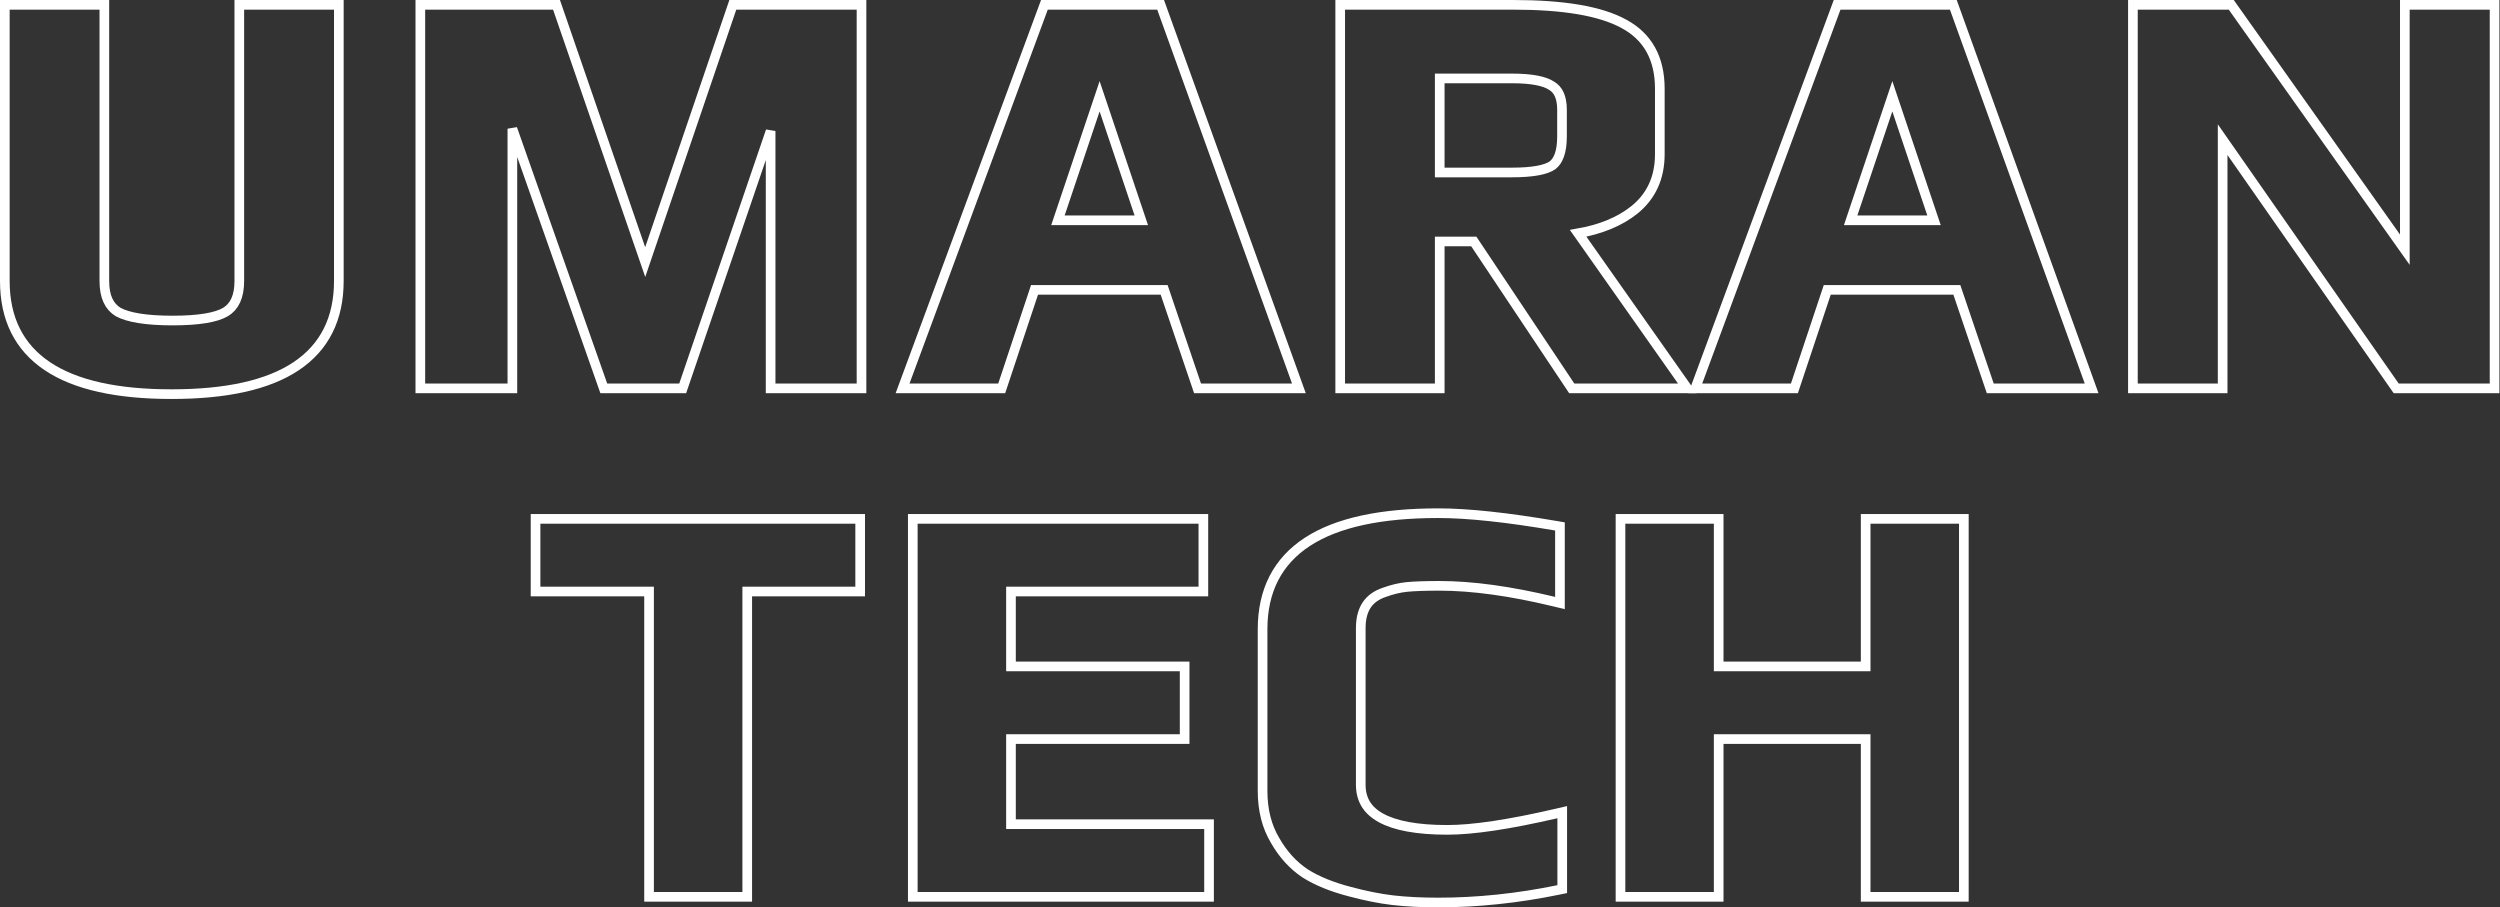 <svg width="777" height="282" viewBox="0 0 777 282" fill="none" xmlns="http://www.w3.org/2000/svg">
<rect x="0" y="0" width="777" height="282" fill="#333333" stroke="none"/>
<path d="M664.408 1.5H662.908V3V119.209V120.709H664.408H689.297H690.797V119.209V43.404L744.291 120.068L744.739 120.709H745.522H773.813H775.313V119.209V3V1.5H773.813H748.924H747.424V3V77.613L693.923 2.133L693.475 1.5H692.699H664.408Z" stroke="white" stroke-width="3"/>
<path d="M572.02 1.5H570.976L570.613 2.48L527.639 118.689L526.892 120.709H529.046H556.621H557.702L558.044 119.684L567.909 90.09H608.189L618.229 119.691L618.575 120.709H619.65H647.941H650.077L649.352 118.701L607.452 2.491L607.095 1.5H606.041H572.02ZM575.181 68.468L588.135 29.921L601.09 68.468H575.181Z" stroke="white" stroke-width="3"/>
<path d="M418.034 1.5H416.534V3V119.209V120.709H418.034H445.967H447.467V119.209V75.049H458.057L488.052 120.041L488.497 120.709H489.3H521.53H524.421L522.757 118.346L490.485 72.513C497.573 71.267 503.425 68.862 507.964 65.231L507.967 65.228C513.247 60.978 515.868 55.159 515.868 47.944V27.531C515.868 22.919 514.964 18.882 513.085 15.48C511.202 12.072 508.386 9.384 504.699 7.412C497.426 3.403 485.885 1.5 470.32 1.5H418.034ZM482.201 26.631L482.235 26.653L482.27 26.674C484.264 27.852 485.472 30.149 485.472 34.156V42.393C485.472 47.234 484.312 50.02 482.51 51.385C481.562 52.042 480.086 52.609 477.968 53.005C475.85 53.4 473.188 53.606 469.961 53.606H447.467V24.376H469.961C476.128 24.376 480.09 25.224 482.201 26.631Z" stroke="white" stroke-width="3"/>
<path d="M325.645 1.5H324.601L324.238 2.48L281.264 118.689L280.517 120.709H282.671H310.246H311.327L311.669 119.684L321.534 90.09H361.814L371.854 119.691L372.2 120.709H373.275H401.566H403.702L402.977 118.701L361.077 2.491L360.72 1.5H359.666H325.645ZM328.806 68.468L341.76 29.921L354.715 68.468H328.806Z" stroke="white" stroke-width="3"/>
<path d="M132.141 1.5H130.641V3V119.209V120.709H132.141H157.746H159.246V119.209V40.004L187.308 119.708L187.661 120.709H188.723H211.106H212.178L212.525 119.694L239.509 40.718V119.209V120.709H241.009H266.256H267.756V119.209V3V1.5H266.256H228.833H227.759L227.413 2.516L200.532 81.456L173.31 2.511L172.961 1.5H171.892H132.141Z" stroke="white" stroke-width="3"/>
<path d="M3 1.5H1.5V3V87.337C1.5 98.993 5.891 107.907 14.745 113.831C23.492 119.683 36.424 122.5 53.316 122.5C70.266 122.5 83.242 119.683 92.019 113.832C100.903 107.91 105.31 98.995 105.31 87.337V3V1.5H103.81H75.877H74.377V3V87.337C74.377 92.263 72.833 95.306 70.092 96.973C67.247 98.656 61.886 99.624 53.674 99.624C45.372 99.624 39.808 98.664 36.699 96.961C33.97 95.291 32.433 92.252 32.433 87.337V3V1.5H30.933H3Z" stroke="white" stroke-width="3"/>
<path d="M505.15 161.264H503.65V162.764V277.236V278.736H505.15H532.666H534.166V277.236V229.702H579.847V277.236V278.736H581.347H608.863H610.363V277.236V162.764V161.264H608.863H581.347H579.847V162.764V207.123H534.166V162.764V161.264H532.666H505.15Z" stroke="white" stroke-width="3"/>
<path d="M432.891 279.784L432.896 279.785C437.08 280.263 441.783 280.5 447 280.5C459.219 280.5 471.667 279.195 484.343 276.589L485.541 276.343V275.12V254.306V252.419L483.702 252.845C469.037 256.248 457.763 257.922 449.823 257.922C440.444 257.922 433.647 256.632 429.244 254.225C427.065 253.034 425.503 251.587 424.48 249.91C423.46 248.236 422.925 246.25 422.925 243.9V195.218C422.925 192.194 423.57 189.844 424.748 188.065C425.917 186.299 427.695 184.967 430.198 184.115L430.213 184.11L430.228 184.105C432.715 183.2 435.061 182.645 437.269 182.424C439.668 182.196 443.023 182.078 447.353 182.078C457.549 182.078 469.42 183.702 482.983 186.975L484.835 187.422V185.517V164.88V163.615L483.587 163.402C468.384 160.809 456.177 159.5 447 159.5C429.188 159.5 415.57 162.391 406.363 168.386C397.046 174.453 392.409 183.595 392.409 195.571V245.84C392.409 251.702 393.692 256.854 396.319 261.238C398.771 265.525 401.861 268.936 405.6 271.429L405.615 271.439L405.63 271.448C409.323 273.787 413.945 275.661 419.454 277.099C424.327 278.406 428.808 279.304 432.891 279.784Z" stroke="white" stroke-width="3"/>
<path d="M285.195 161.264H283.695V162.764V277.236V278.736H285.195H374.269H375.769V277.236V257.658V256.158H374.269H314.211V229.702H366.684H368.184V228.202V208.623V207.123H366.684H314.211V183.842H372.505H374.005V182.342V162.764V161.264H372.505H285.195Z" stroke="white" stroke-width="3"/>
<path d="M166.449 182.342V183.842H167.949H201.726V277.236V278.736H203.226H230.741H232.241V277.236V183.842H265.842H267.342V182.342V162.764V161.264H265.842H167.949H166.449V162.764V182.342Z" stroke="white" stroke-width="3"/>
</svg>
